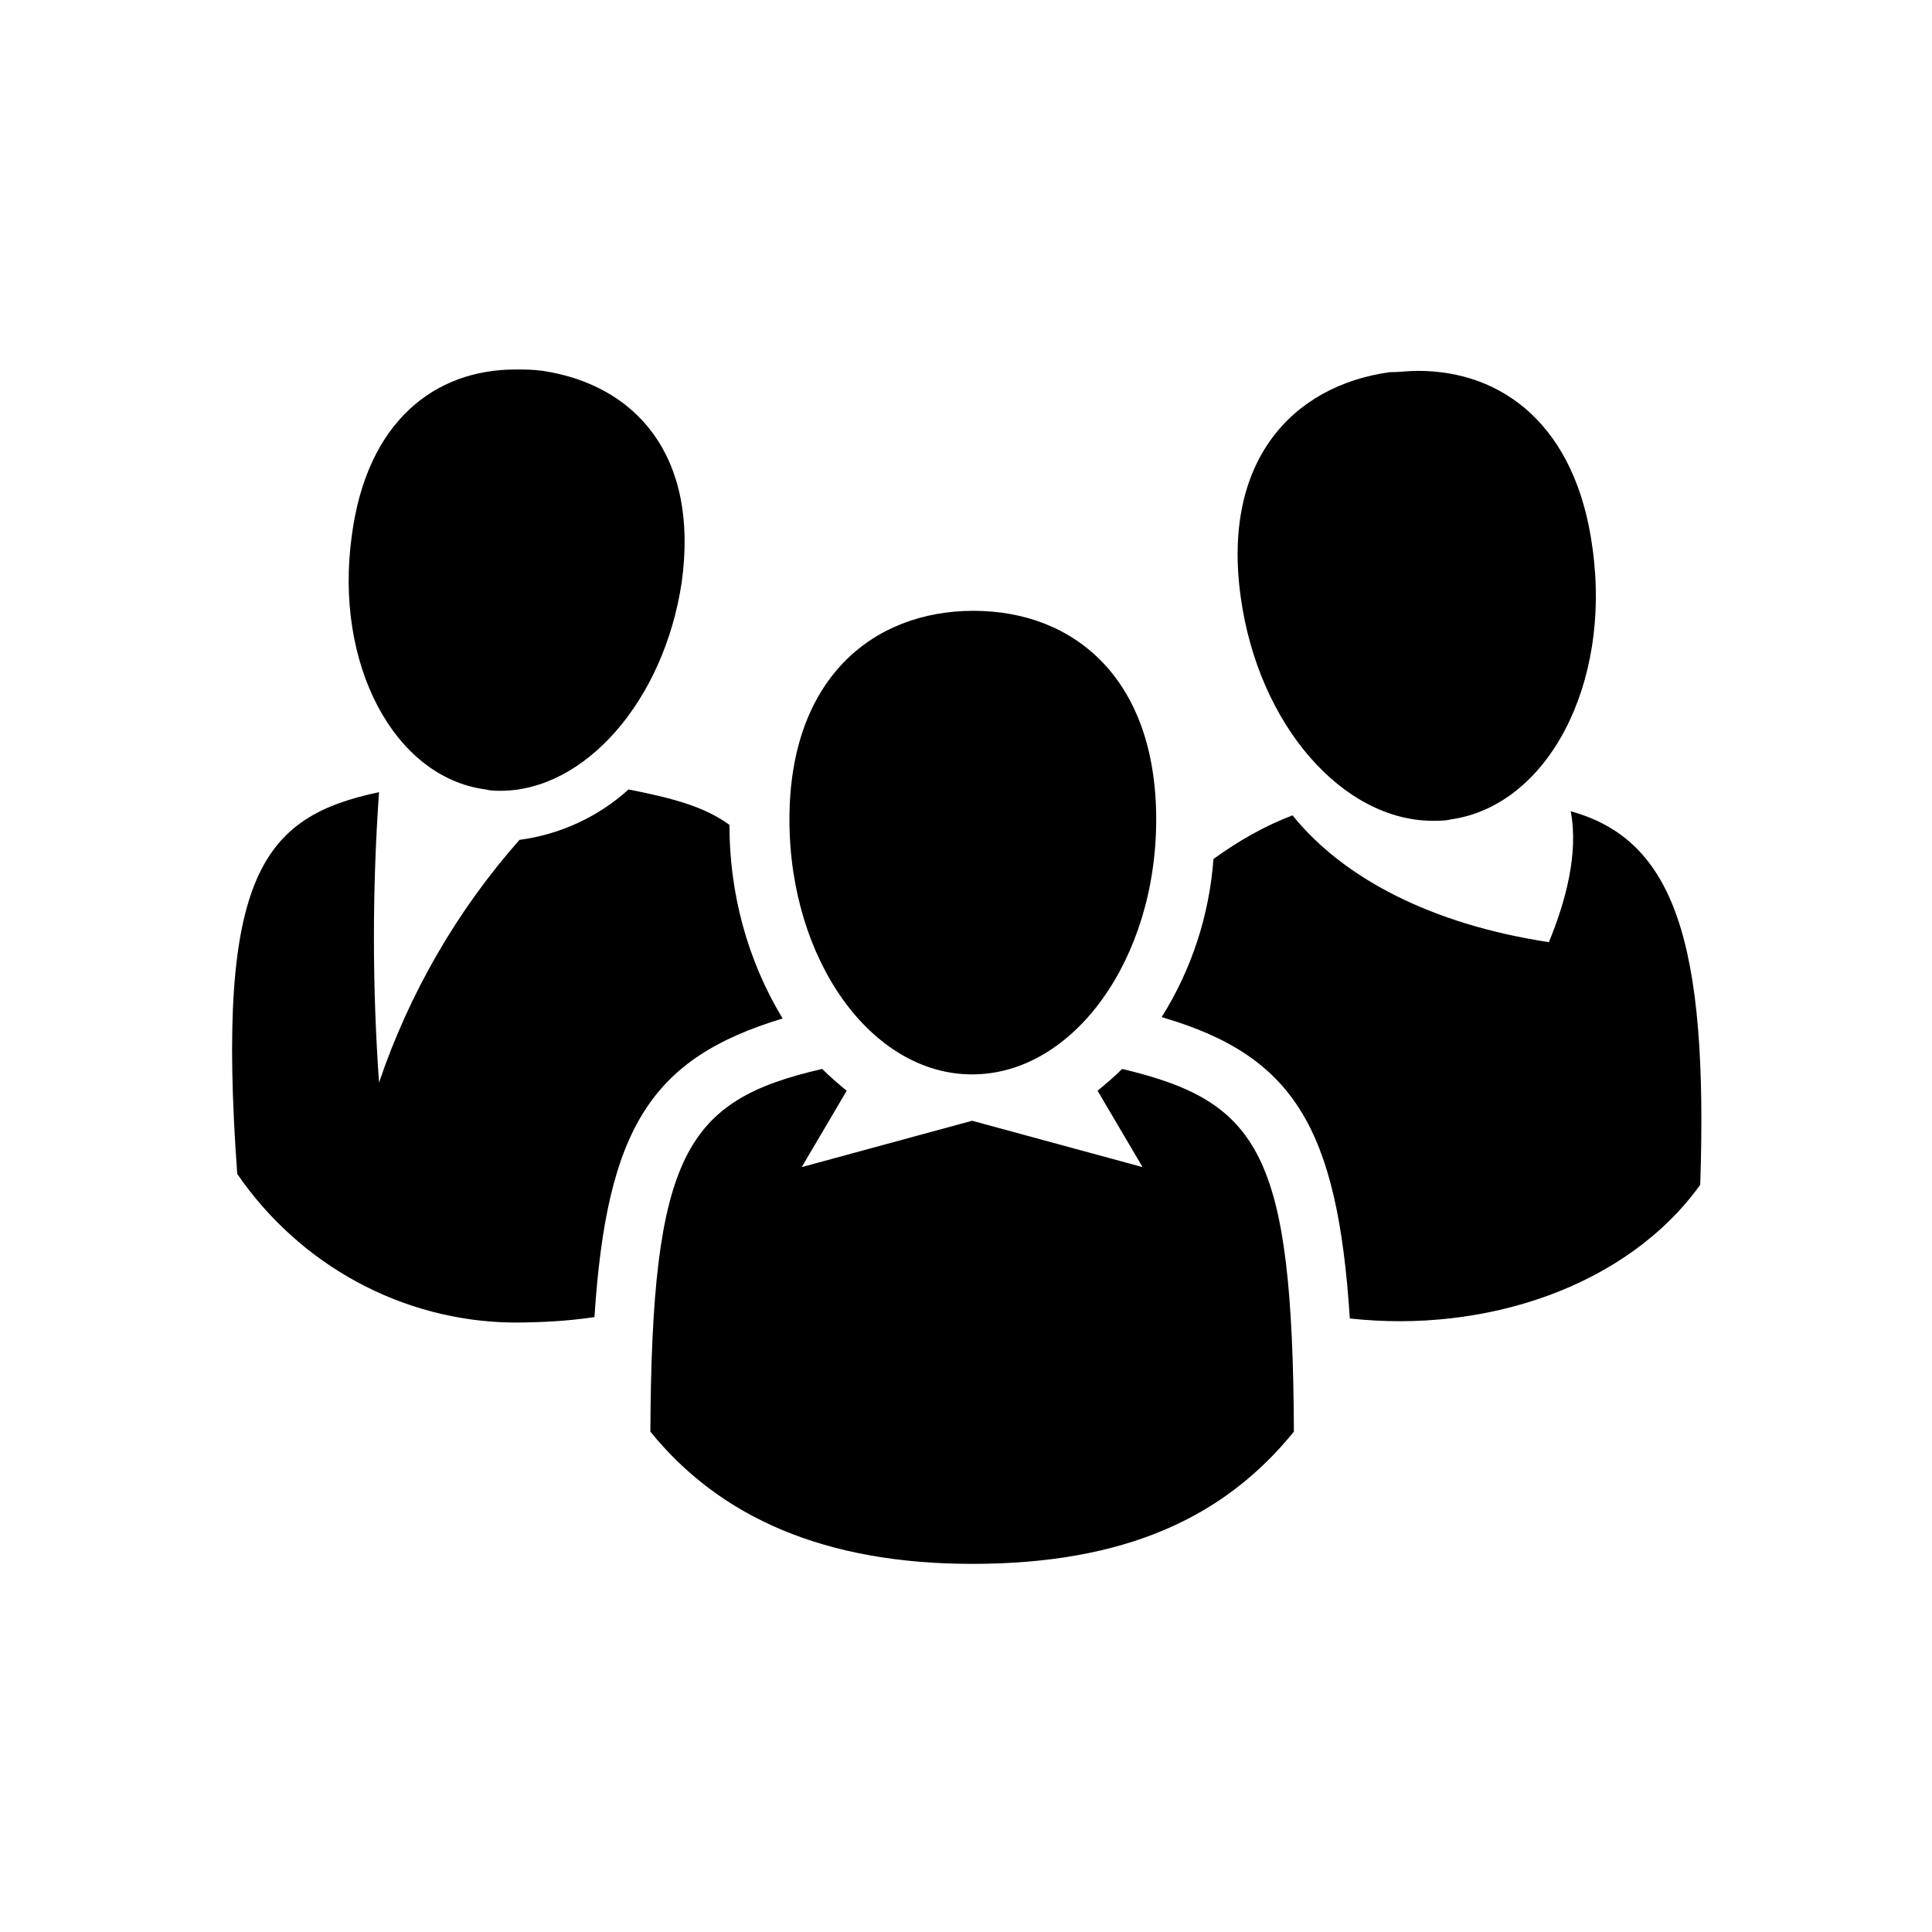 <?xml version="1.0" encoding="UTF-8"?> <svg xmlns="http://www.w3.org/2000/svg" xmlns:xlink="http://www.w3.org/1999/xlink" version="1.1" id="Layer_1" x="0px" y="0px" viewBox="0 0 141.7 141.7" style="enable-background:new 0 0 141.7 141.7;" xml:space="preserve"> <title>Untitled-1</title> <g> <g> <g> <g> <path d="M115.2,59.5c0.6,3.1-0.4,6.7-1.6,9.6c-8.6-1.3-15.1-4.7-18.8-9.3c-2.1,0.8-4,1.9-5.8,3.2c-0.3,4.1-1.6,8.1-3.8,11.6 c9.6,2.8,12.9,8,13.8,22.1c9.9,1.1,20.3-2.3,25.7-9.8C125.3,69.1,122.8,61.6,115.2,59.5"></path> <path d="M57.4,74.7c-2.6-4.3-3.9-9.2-3.9-14.2c-1.9-1.4-4.4-2-7.4-2.6c-2.2,2-5,3.3-8,3.7c-4.6,5.2-8.1,11.3-10.3,17.8 c-0.5-7.1-0.5-14.2,0-21.3c-8.5,1.8-12,6-10.4,28c4.6,6.7,12.1,10.8,20.2,10.9c2,0,4-0.1,6-0.4C44.5,82.7,47.8,77.6,57.4,74.7"></path> <path d="M50,42.7c1.3-9.4-3.5-14.5-10.2-15.5c-0.7-0.1-1.3-0.1-2-0.1c-5.9,0-10.9,3.8-12,12.2c-1.3,9.4,3.1,17.7,9.8,18.6 c0.4,0.1,0.8,0.1,1.1,0.1C42.9,58,48.7,51.4,50,42.7"></path> <path d="M116.8,40.2c-1.2-9-6.6-13-12.8-13c-0.7,0-1.4,0.1-2.1,0.1c-7.1,1-12.3,6.5-10.9,16.5c1.3,9.4,7.5,16.4,14.1,16.4 c0.4,0,0.9,0,1.3-0.1C113.5,59.1,118.2,50.2,116.8,40.2"></path> <path d="M80.5,80l3.3,5.6l-12.5-3.4l-12.5,3.4l3.3-5.6c-0.6-0.5-1.2-1-1.8-1.6c-10,2.3-12.5,6.2-12.6,26.6 c5.1,6.3,12.8,9.7,23.6,9.7c11.2,0,18.5-3.4,23.6-9.7c-0.1-20.4-2.5-24.2-12.6-26.6C81.7,79,81.1,79.5,80.5,80"></path> <path d="M57.9,60.1c0,10.3,6,18.7,13.4,18.7s13.5-8.4,13.5-18.7s-6-15.3-13.4-15.3S57.9,49.8,57.9,60.1"></path> </g> </g> </g> </g> </svg> 
